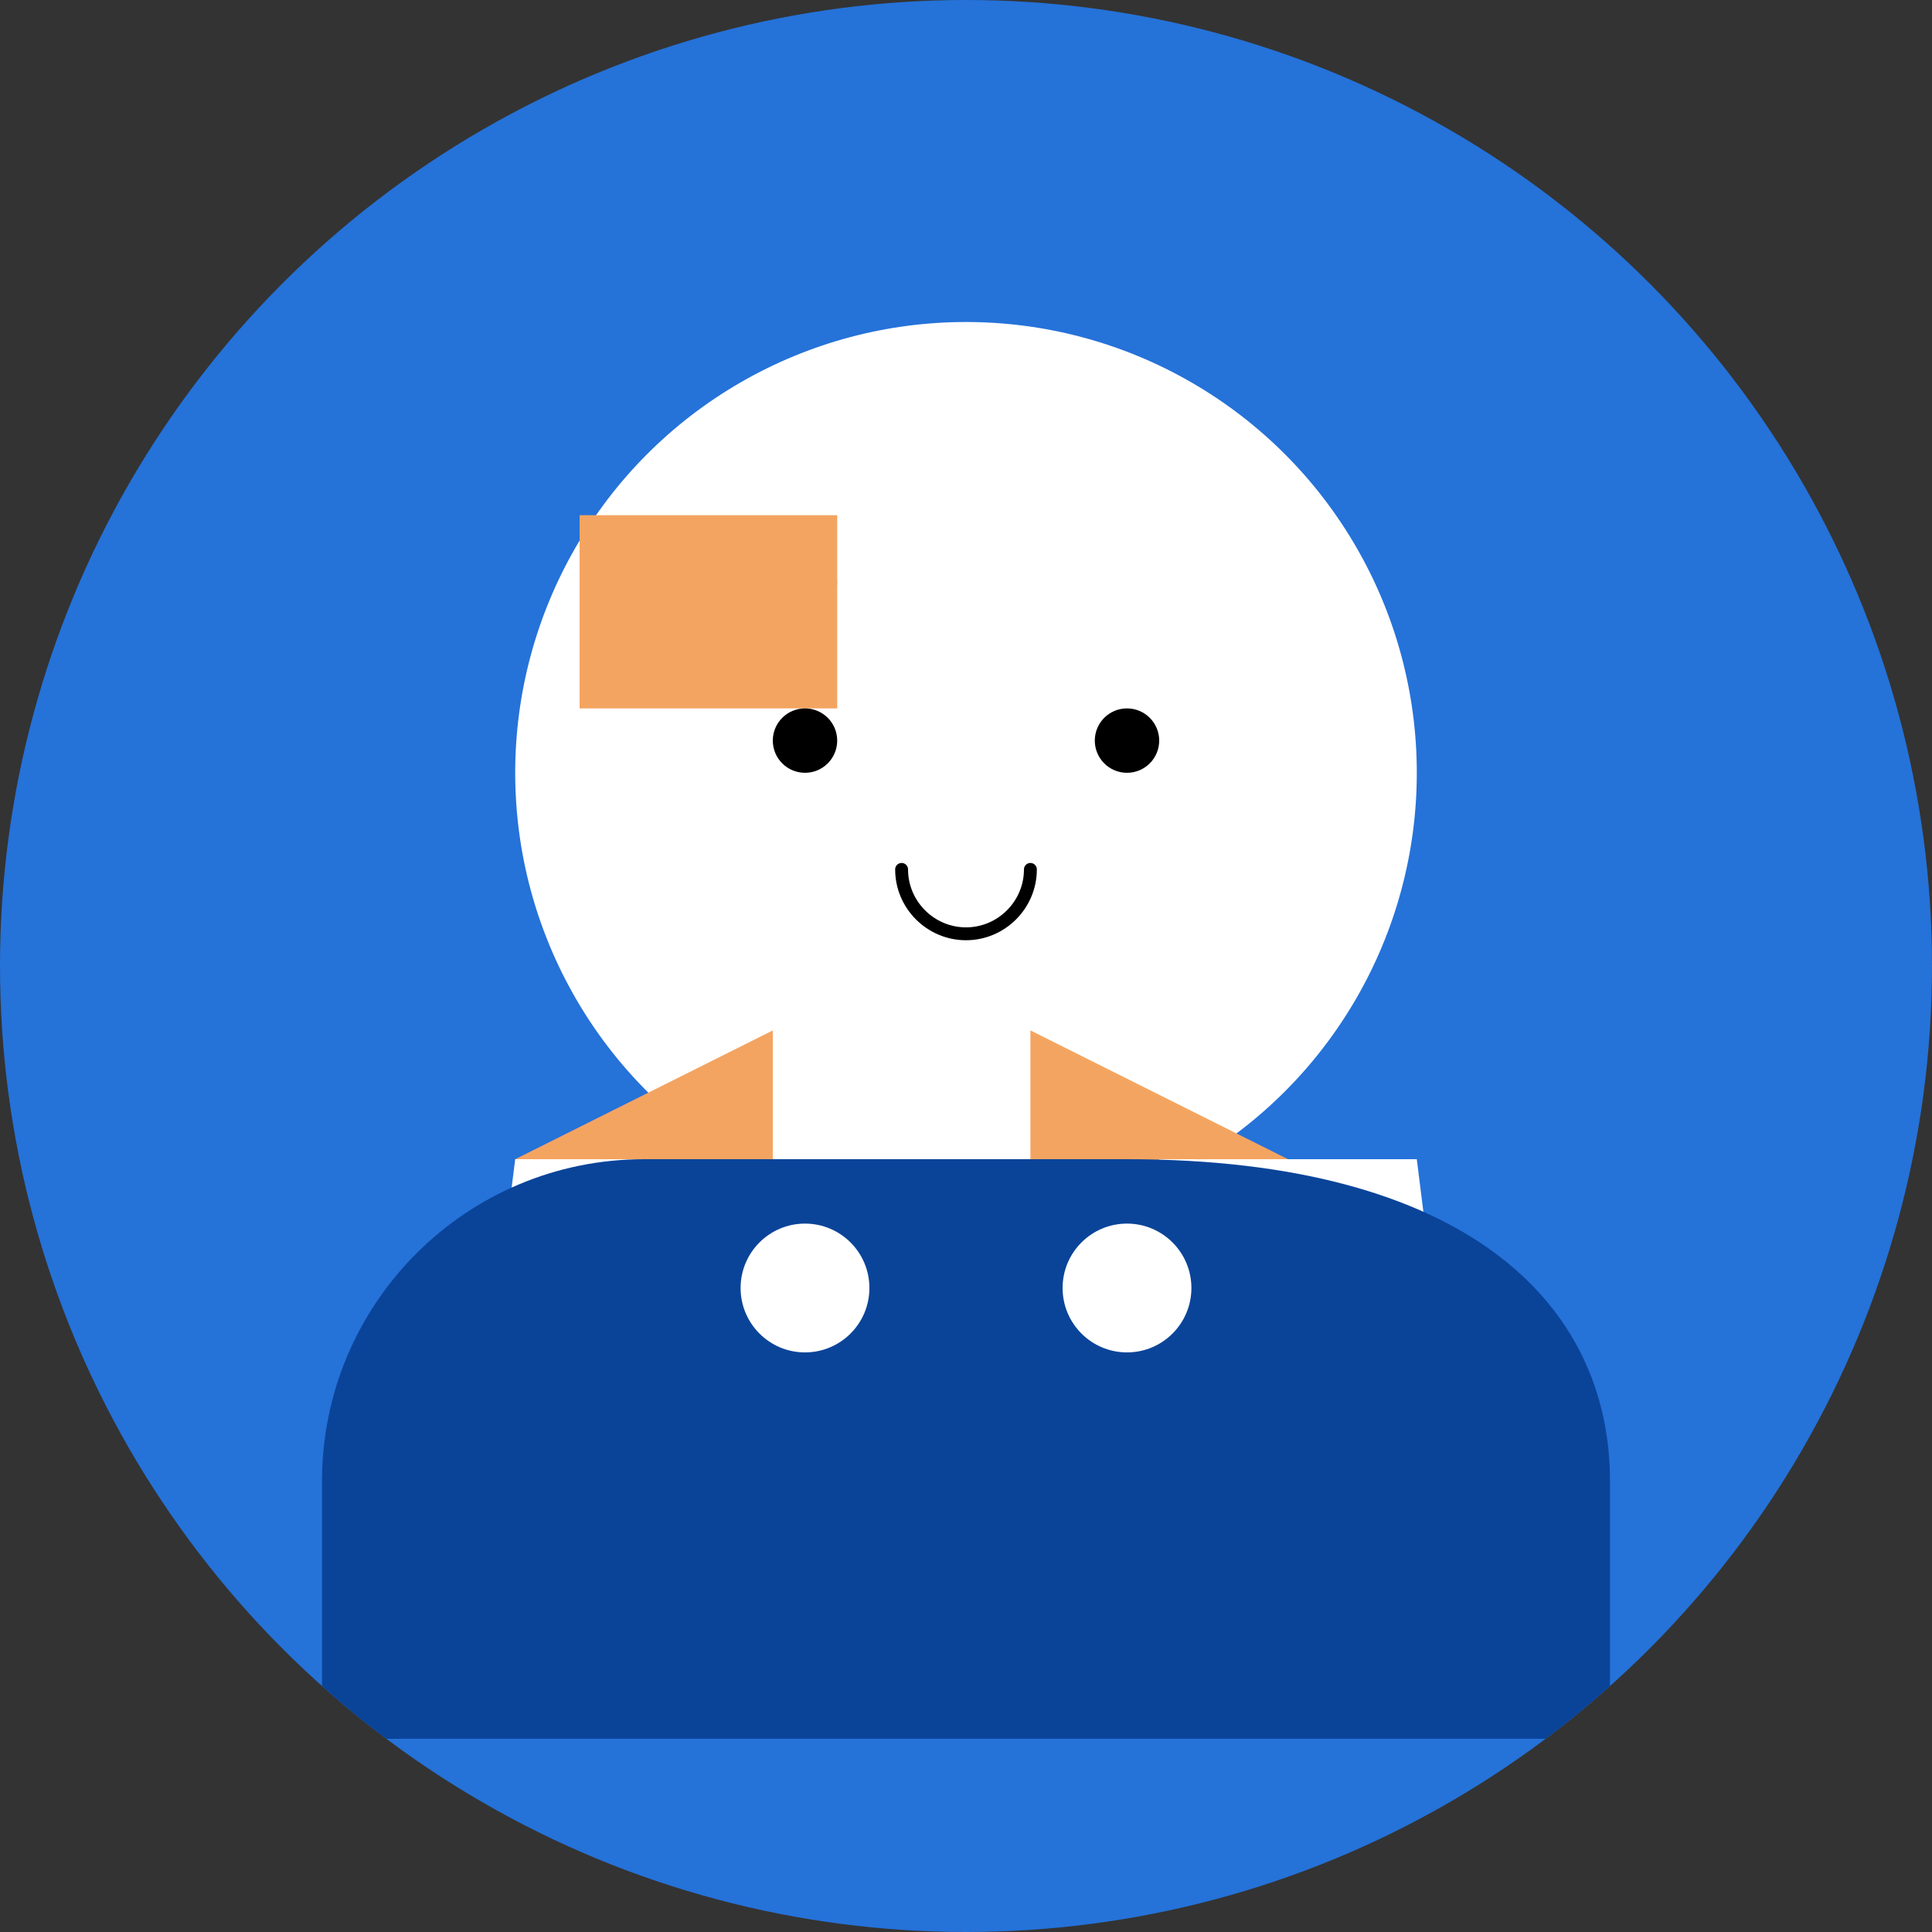 <?xml version="1.0" encoding="UTF-8"?>
<svg xmlns="http://www.w3.org/2000/svg" xmlns:xlink="http://www.w3.org/1999/xlink" width="300" height="300" viewBox="0 0 300 300">
  <rect x="0" y="0" width="300" height="300" fill="#333333" stroke="none"/>
  <defs>
    <clipPath id="clip-path">
      <circle cx="150" cy="150" r="150" fill="none"/>
    </clipPath>
  </defs>
  <g id="Avatar_Male" data-name="Avatar Male" clip-path="url(#clip-path)">
    <rect width="300" height="300" fill="#2572d9"/>
    <circle cx="150" cy="120" r="70" fill="#fff"/>
    <path d="M230,260l-10-80H80L70,260" fill="#fff"/>
    <path d="M80,180h20v20h20v-40" fill="#f4a461"/>
    <path d="M160,160v40h20v-20h20" fill="#f4a461"/>
    <path d="M110,80h20v10c0,11.046-8.954,10-20,10c-11.046,0-20,1.046-20-10V80H110z" fill="#f4a461"/>
    <rect x="90" y="90" width="40" height="20" fill="#f4a461"/>
    <circle cx="125" cy="115" r="5"/>
    <circle cx="175" cy="115" r="5"/>
    <path d="M140,135c0,5.5,4.5,10,10,10s10-4.5,10-10" fill="none" stroke="#000" stroke-linecap="round" stroke-miterlimit="10" stroke-width="2"/>
    <path d="M175,180H100c-27.614,0-50,22.386-50,50v40h200V230C250,202.386,227.614,180,175,180Z" fill="#0a4499"/>
    <circle cx="125" cy="200" r="10" fill="#fff"/>
    <circle cx="175" cy="200" r="10" fill="#fff"/>
  </g>
</svg>